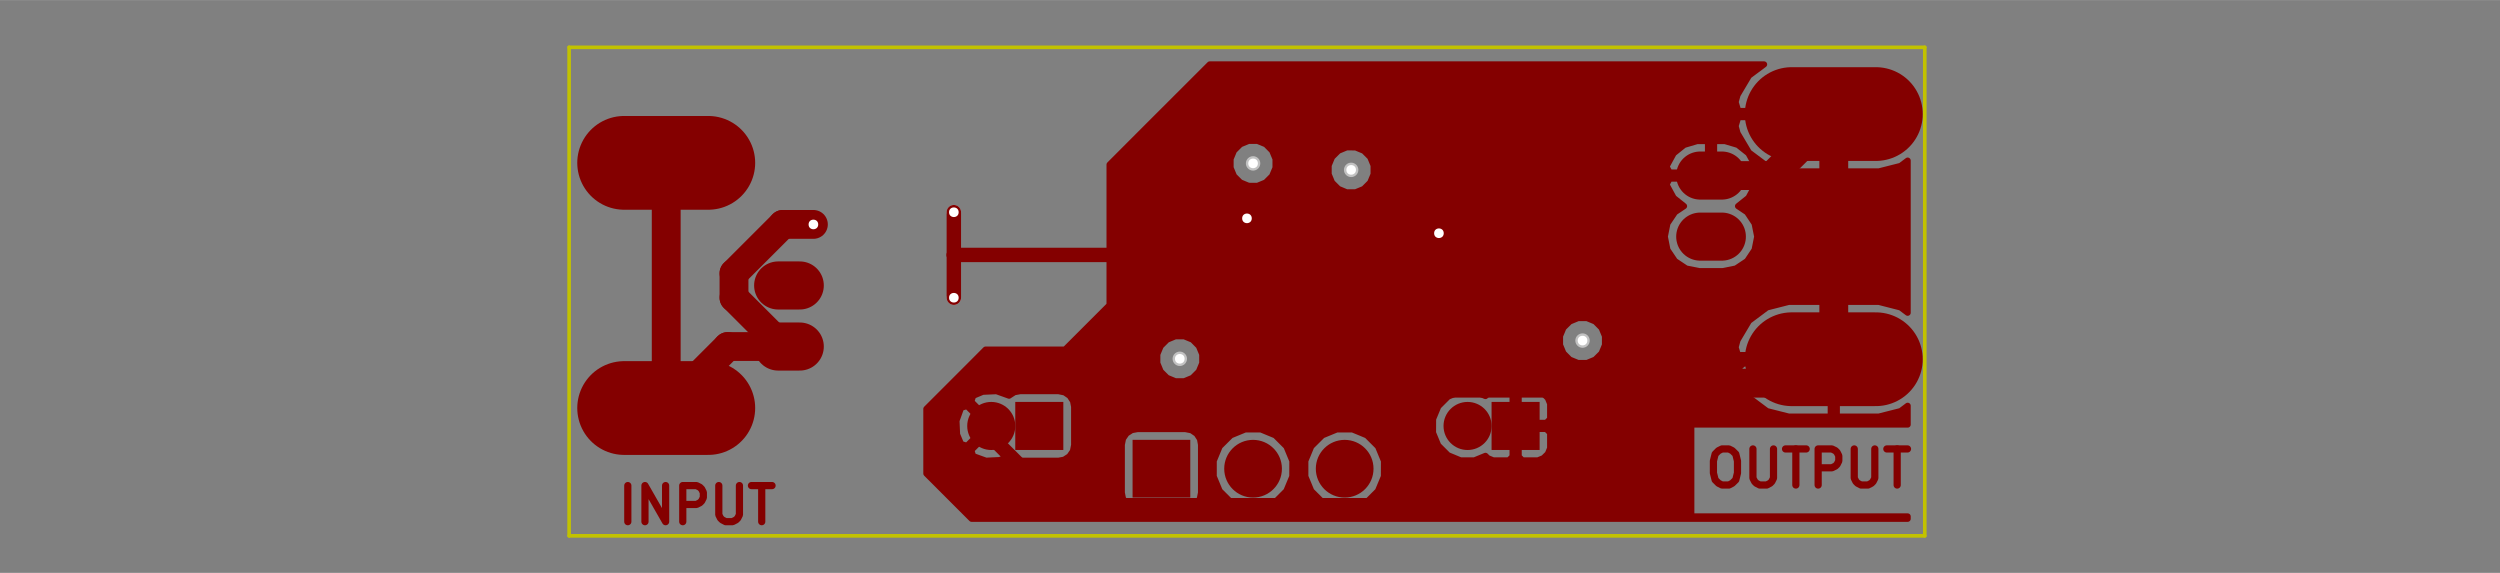 <?xml version="1.0" standalone="no"?>
 <!DOCTYPE svg PUBLIC "-//W3C//DTD SVG 1.1//EN" 
 "http://www.w3.org/Graphics/SVG/1.1/DTD/svg11.dtd"> 
<svg xmlns="http://www.w3.org/2000/svg" version="1.1" 
    width="10.399cm" height="2.383cm" viewBox="0 0 40940 9380 ">
<rect x="0" y="0" width="40940" height="9380" fill="#808080" stroke="none"/>
<title>SVG Picture created as pre-amp-brd.svg date 2018/06/20 13:10:56 </title>
  <desc>Picture generated by PCBNEW </desc>
<g style="fill:#000000; fill-opacity:1;stroke:#000000; stroke-opacity:1;
stroke-linecap:round; stroke-linejoin:round; "
 transform="translate(0 0) scale(1 1)">
</g>
<g style="fill:#000000; fill-opacity:0.0; 
stroke:#000000; stroke-width:-0; stroke-opacity:1; 
stroke-linecap:round; stroke-linejoin:round;">
</g>
<g style="fill:#840000; fill-opacity:0.0; 
stroke:#840000; stroke-width:-0; stroke-opacity:1; 
stroke-linecap:round; stroke-linejoin:round;">
</g>
<g style="fill:#840000; fill-opacity:0.0; 
stroke:#840000; stroke-width:118.11; stroke-opacity:1; 
stroke-linecap:round; stroke-linejoin:round;">
<path d="M28200 7351
L28312 7351
L28368 7379
L28425 7435
L28453 7548
L28453 7745
L28425 7857
L28368 7913
L28312 7942
L28200 7942
L28143 7913
L28087 7857
L28059 7745
L28059 7548
L28087 7435
L28143 7379
L28200 7351
" />
<path d="M28706 7351
L28706 7829
L28734 7885
L28762 7913
L28818 7942
L28931 7942
L28987 7913
L29015 7885
L29043 7829
L29043 7351
" />
<path d="M29240 7351
L29578 7351
" />
<path d="M29409 7942
L29409 7351
" />
<path d="M29774 7942
L29774 7351
L29999 7351
L30056 7379
L30084 7407
L30112 7463
L30112 7548
L30084 7604
L30056 7632
L29999 7660
L29774 7660
" />
<path d="M30365 7351
L30365 7829
L30393 7885
L30421 7913
L30477 7942
L30590 7942
L30646 7913
L30674 7885
L30702 7829
L30702 7351
" />
<path d="M30899 7351
L31237 7351
" />
<path d="M31068 7942
L31068 7351
" />
<path d="M10281 8542
L10281 7951
" />
<path d="M10562 8542
L10562 7951
L10900 8542
L10900 7951
" />
<path d="M11181 8542
L11181 7951
L11406 7951
L11462 7979
L11490 8007
L11518 8063
L11518 8148
L11490 8204
L11462 8232
L11406 8260
L11181 8260
" />
<path d="M11771 7951
L11771 8429
L11799 8485
L11828 8513
L11884 8542
L11996 8542
L12053 8513
L12081 8485
L12109 8429
L12109 7951
" />
<path d="M12306 7951
L12643 7951
" />
<path d="M12474 8542
L12474 7951
" />
</g>
<g style="fill:#840000; fill-opacity:0.0; 
stroke:#840000; stroke-width:0; stroke-opacity:1; 
stroke-linecap:round; stroke-linejoin:round;">
</g>
<g style="fill:#840000; fill-opacity:1.0; 
stroke:#840000; stroke-width:0; stroke-opacity:1; 
stroke-linecap:round; stroke-linejoin:round;">
<polyline style="fill-rule:evenodd;"
points="25135,6659
25135,7289
24505,7289
24505,6659
25135,6659
" /> 
<circle cx="24032.9" cy="6974.86" r="314.961" /> 
</g>
<g style="fill:#840000; fill-opacity:1.0; 
stroke:#840000; stroke-width:39.37; stroke-opacity:1; 
stroke-linecap:round; stroke-linejoin:round;">
</g>
<g style="fill:#840000; fill-opacity:1.0; 
stroke:#840000; stroke-width:0; stroke-opacity:1; 
stroke-linecap:round; stroke-linejoin:round;">
<polyline style="fill-rule:evenodd;"
points="17335,6659
17335,7289
16705,7289
16705,6659
17335,6659
" /> 
<circle cx="16232.9" cy="6974.86" r="314.961" /> 
</g>
<g style="fill:#840000; fill-opacity:1.0; 
stroke:#840000; stroke-width:39.37; stroke-opacity:1; 
stroke-linecap:round; stroke-linejoin:round;">
</g>
<g style="fill:#840000; fill-opacity:1.0; 
stroke:#840000; stroke-width:0; stroke-opacity:1; 
stroke-linecap:round; stroke-linejoin:round;">
<circle cx="22020.3" cy="7674.86" r="393.701" /> 
</g>
<g style="fill:#840000; fill-opacity:1.0; 
stroke:#840000; stroke-width:39.37; stroke-opacity:1; 
stroke-linecap:round; stroke-linejoin:round;">
</g>
<g style="fill:#840000; fill-opacity:1.0; 
stroke:#840000; stroke-width:0; stroke-opacity:1; 
stroke-linecap:round; stroke-linejoin:round;">
<polyline style="fill-rule:evenodd;"
points="18626,8068
18626,7281
19413,7281
19413,8068
18626,8068
" /> 
<circle cx="20520.3" cy="7674.86" r="393.701" /> 
</g>
<g style="fill:#840000; fill-opacity:1.0; 
stroke:#840000; stroke-width:39.37; stroke-opacity:1; 
stroke-linecap:round; stroke-linejoin:round;">
</g>
<g style="fill:#840000; fill-opacity:1.0; 
stroke:#840000; stroke-width:1378; stroke-opacity:1; 
stroke-linecap:round; stroke-linejoin:round;">
</g>
<g style="fill:#840000; fill-opacity:0.0; 
stroke:#840000; stroke-width:1378; stroke-opacity:1; 
stroke-linecap:round; stroke-linejoin:round;">
<path d="M10221 6681
L11599 6681
" />
<path d="M10221 2666
L11599 2666
" />
</g>
<g style="fill:#840000; fill-opacity:0.0; 
stroke:#840000; stroke-width:630; stroke-opacity:1; 
stroke-linecap:round; stroke-linejoin:round;">
<path d="M12743 4674
L13097 4674
" />
<path d="M12743 5674
L13097 5674
" />
</g>
<g style="fill:#840000; fill-opacity:0.0; 
stroke:#840000; stroke-width:1378; stroke-opacity:1; 
stroke-linecap:round; stroke-linejoin:round;">
<path d="M30719 1867
L29341 1867
" />
<path d="M30719 5882
L29341 5882
" />
</g>
<g style="fill:#840000; fill-opacity:0.0; 
stroke:#840000; stroke-width:630; stroke-opacity:1; 
stroke-linecap:round; stroke-linejoin:round;">
<path d="M28197 3874
L27843 3874
" />
<path d="M28197 2874
L27843 2874
" />
</g>
<g style="fill:#C2C2C2; fill-opacity:0.0; 
stroke:#C2C2C2; stroke-width:630; stroke-opacity:1; 
stroke-linecap:round; stroke-linejoin:round;">
</g>
<g style="fill:#C2C2C2; fill-opacity:1.0; 
stroke:#C2C2C2; stroke-width:0; stroke-opacity:1; 
stroke-linecap:round; stroke-linejoin:round;">
<circle cx="20520.3" cy="2674.86" r="118.11" /> 
</g>
<g style="fill:#C2C2C2; fill-opacity:1.0; 
stroke:#C2C2C2; stroke-width:39.37; stroke-opacity:1; 
stroke-linecap:round; stroke-linejoin:round;">
</g>
<g style="fill:#C2C2C2; fill-opacity:1.0; 
stroke:#C2C2C2; stroke-width:0; stroke-opacity:1; 
stroke-linecap:round; stroke-linejoin:round;">
<circle cx="22126.5" cy="2781.09" r="118.11" /> 
</g>
<g style="fill:#C2C2C2; fill-opacity:1.0; 
stroke:#C2C2C2; stroke-width:39.37; stroke-opacity:1; 
stroke-linecap:round; stroke-linejoin:round;">
</g>
<g style="fill:#C2C2C2; fill-opacity:1.0; 
stroke:#C2C2C2; stroke-width:0; stroke-opacity:1; 
stroke-linecap:round; stroke-linejoin:round;">
<circle cx="15620.3" cy="3474.86" r="118.11" /> 
</g>
<g style="fill:#C2C2C2; fill-opacity:1.0; 
stroke:#C2C2C2; stroke-width:39.37; stroke-opacity:1; 
stroke-linecap:round; stroke-linejoin:round;">
</g>
<g style="fill:#C2C2C2; fill-opacity:1.0; 
stroke:#C2C2C2; stroke-width:0; stroke-opacity:1; 
stroke-linecap:round; stroke-linejoin:round;">
<circle cx="15620.3" cy="4874.86" r="118.11" /> 
</g>
<g style="fill:#C2C2C2; fill-opacity:1.0; 
stroke:#C2C2C2; stroke-width:39.37; stroke-opacity:1; 
stroke-linecap:round; stroke-linejoin:round;">
</g>
<g style="fill:#C2C2C2; fill-opacity:1.0; 
stroke:#C2C2C2; stroke-width:0; stroke-opacity:1; 
stroke-linecap:round; stroke-linejoin:round;">
<circle cx="20420.3" cy="3574.86" r="118.11" /> 
</g>
<g style="fill:#C2C2C2; fill-opacity:1.0; 
stroke:#C2C2C2; stroke-width:39.37; stroke-opacity:1; 
stroke-linecap:round; stroke-linejoin:round;">
</g>
<g style="fill:#C2C2C2; fill-opacity:1.0; 
stroke:#C2C2C2; stroke-width:0; stroke-opacity:1; 
stroke-linecap:round; stroke-linejoin:round;">
<circle cx="23564" cy="3818.63" r="118.11" /> 
</g>
<g style="fill:#C2C2C2; fill-opacity:1.0; 
stroke:#C2C2C2; stroke-width:39.37; stroke-opacity:1; 
stroke-linecap:round; stroke-linejoin:round;">
</g>
<g style="fill:#C2C2C2; fill-opacity:1.0; 
stroke:#C2C2C2; stroke-width:0; stroke-opacity:1; 
stroke-linecap:round; stroke-linejoin:round;">
<circle cx="25915.5" cy="5576.43" r="118.11" /> 
</g>
<g style="fill:#C2C2C2; fill-opacity:1.0; 
stroke:#C2C2C2; stroke-width:39.37; stroke-opacity:1; 
stroke-linecap:round; stroke-linejoin:round;">
</g>
<g style="fill:#C2C2C2; fill-opacity:1.0; 
stroke:#C2C2C2; stroke-width:0; stroke-opacity:1; 
stroke-linecap:round; stroke-linejoin:round;">
<circle cx="19320.3" cy="5874.86" r="118.11" /> 
</g>
<g style="fill:#C2C2C2; fill-opacity:1.0; 
stroke:#C2C2C2; stroke-width:39.37; stroke-opacity:1; 
stroke-linecap:round; stroke-linejoin:round;">
</g>
<g style="fill:#C2C2C2; fill-opacity:1.0; 
stroke:#C2C2C2; stroke-width:0; stroke-opacity:1; 
stroke-linecap:round; stroke-linejoin:round;">
<circle cx="13320.3" cy="3674.86" r="118.11" /> 
</g>
<g style="fill:#C2C2C2; fill-opacity:1.0; 
stroke:#C2C2C2; stroke-width:39.37; stroke-opacity:1; 
stroke-linecap:round; stroke-linejoin:round;">
</g>
<g style="fill:#840000; fill-opacity:1.0; 
stroke:#840000; stroke-width:39.37; stroke-opacity:1; 
stroke-linecap:round; stroke-linejoin:round;">
</g>
<g style="fill:#840000; fill-opacity:1.0; 
stroke:#840000; stroke-width:236.22; stroke-opacity:1; 
stroke-linecap:round; stroke-linejoin:round;">
</g>
<g style="fill:#840000; fill-opacity:0.0; 
stroke:#840000; stroke-width:236.22; stroke-opacity:1; 
stroke-linecap:round; stroke-linejoin:round;">
<path d="M16232 6974
L16232 7153
" />
<path d="M16232 7153
L17352 8273
" />
<path d="M17352 8273
L26132 8273
" />
<path d="M26132 8273
L28522 5882
" />
<path d="M28522 5882
L30030 5882
" />
</g>
<g style="fill:#840000; fill-opacity:0.0; 
stroke:#840000; stroke-width:472.441; stroke-opacity:1; 
stroke-linecap:round; stroke-linejoin:round;">
<path d="M28912 5882
L30030 5882
" />
<path d="M28020 2874
L29023 2874
" />
<path d="M29023 2874
L30030 1867
" />
</g>
<g style="fill:#840000; fill-opacity:0.0; 
stroke:#840000; stroke-width:236.22; stroke-opacity:1; 
stroke-linecap:round; stroke-linejoin:round;">
<path d="M15620 4174
L19820 4174
" />
<path d="M19820 4174
L20420 3574
" />
<path d="M15620 4874
L15620 4174
" />
<path d="M15620 4174
L15620 3474
" />
</g>
<g style="fill:#840000; fill-opacity:0.0; 
stroke:#840000; stroke-width:472.441; stroke-opacity:1; 
stroke-linecap:round; stroke-linejoin:round;">
<path d="M20420 3574
L23120 6274
" />
<path d="M23120 6274
L25420 6274
" />
<path d="M23564 3818
L24220 4474
" />
<path d="M24220 4474
L24220 5074
" />
<path d="M24220 5074
L25420 6274
" />
<path d="M25420 6274
L29638 6274
" />
<path d="M29638 6274
L30030 5882
" />
<path d="M30030 1867
L29374 1867
" />
<path d="M30030 5882
L30030 1867
" />
<path d="M12920 5674
L12820 5674
" />
<path d="M12820 5674
L12020 4874
" />
<path d="M12020 4874
L12020 4474
" />
<path d="M12020 4474
L12820 3674
" />
<path d="M12820 3674
L13320 3674
" />
<path d="M10910 6681
L10910 2666
" />
<path d="M12920 5674
L11917 5674
" />
<path d="M11917 5674
L10910 6681
" />
</g>
<g style="fill:#840000; fill-opacity:1.0; 
stroke:#840000; stroke-width:100; stroke-opacity:1; 
stroke-linecap:round; stroke-linejoin:round;">
<polyline style="fill-rule:evenodd;"
points="28641,1239
28454,1554
28422,1671
28466,1817
29980,1817
29980,1809
30080,1809
30080,1817
30088,1817
30088,1917
30080,1917
30080,2806
30769,2806
31124,2716
31240,2629
31240,5121
31124,5034
30769,4943
30080,4943
30080,5832
30088,5832
30088,5932
30080,5932
30080,6821
30769,6821
31124,6731
31240,6644
31240,6952
27697,6952
27697,8456
31240,8456
31240,8495
15911,8495
15170,7754
15170,6889
15663,6889
15673,7114
15739,7271
15836,7300
16162,6974
15836,6648
15739,6678
15663,6889
15170,6889
15170,6695
15287,6578
15906,6578
16232,6904
16238,6898
16309,6969
16303,6974
16309,6980
16238,7051
16232,7045
15906,7371
15936,7468
16147,7544
16372,7533
16526,7469
16606,7524
16705,7544
17335,7544
17427,7527
17512,7472
17570,7388
17590,7289
17590,7281
18371,7281
18371,8068
18389,8161
18443,8246
18527,8303
18626,8323
19413,8323
19506,8306
19591,8251
19648,8167
19668,8068
19668,7802
19876,7802
19974,8039
20155,8220
20391,8318
20647,8318
20884,8220
21065,8039
21163,7803
21163,7802
21376,7802
21474,8039
21655,8220
21891,8318
22147,8318
22384,8220
22565,8039
22663,7803
22664,7547
22566,7310
22385,7129
22282,7086
23467,7086
23553,7294
23712,7453
23919,7539
24144,7539
24326,7464
24363,7501
24455,7539
24707,7539
24770,7477
24770,7024
24870,7024
24870,7477
24932,7539
25184,7539
25276,7501
25347,7431
25385,7339
25385,7087
25322,7024
24870,7024
24770,7024
24762,7024
24762,6924
24770,6924
24770,6472
24870,6472
24870,6924
25322,6924
25385,6862
25385,6610
25347,6518
25276,6447
25184,6409
24932,6409
24870,6472
24770,6472
24707,6409
24455,6409
24363,6447
24326,6485
24145,6409
23920,6409
23713,6495
23554,6654
23468,6861
23467,7086
22282,7086
22148,7031
21892,7031
21656,7128
21474,7309
21376,7546
21376,7802
21163,7802
21164,7547
21066,7310
20885,7129
20648,7031
20392,7031
20156,7128
19974,7309
19876,7546
19876,7802
19668,7802
19668,7281
19651,7188
19596,7103
19513,7046
19413,7026
18626,7026
18533,7043
18448,7098
18391,7181
18371,7281
17590,7281
17590,6659
17572,6567
17517,6482
17434,6425
17335,6405
16705,6405
16612,6422
16527,6477
16525,6479
16318,6405
16093,6415
15936,6481
15906,6578
15287,6578
15918,5947
18952,5947
19008,6083
19111,6186
19246,6242
19393,6243
19528,6187
19632,6083
19634,6078
28422,6078
28454,6196
28641,6511
28935,6731
29291,6821
29980,6821
29980,5932
28466,5932
28422,6078
19634,6078
19688,5948
19688,5801
19632,5666
19615,5649
25547,5649
25603,5784
25706,5888
25842,5944
25988,5944
26123,5888
26227,5785
26268,5686
28422,5686
28466,5832
29980,5832
29980,4943
29291,4943
28935,5034
28641,5254
28454,5569
28422,5686
26268,5686
26283,5649
26283,5503
26227,5368
26124,5264
25989,5208
25842,5208
25707,5264
25603,5367
25547,5502
25547,5649
19615,5649
19529,5562
19393,5506
19247,5506
19112,5562
19008,5666
18952,5801
18952,5947
15918,5947
16140,5724
17420,5724
17439,5720
17455,5710
18155,5010
18166,4993
18170,4974
18170,3874
27263,3874
27306,4091
27429,4274
27612,4396
27828,4439
28211,4439
28428,4396
28611,4274
28733,4091
28776,3874
28733,3658
28611,3475
28462,3375
28632,3239
28738,3044
28745,3012
28697,2924
28070,2924
28070,2932
27970,2932
27970,2924
27343,2924
27295,3012
27302,3044
27408,3239
27578,3375
27429,3475
27306,3658
27263,3874
18170,3874
18170,2747
20152,2747
20208,2883
20311,2986
20446,3042
20593,3043
20728,2987
20832,2883
20844,2853
21758,2853
21814,2989
21917,3092
22052,3149
22199,3149
22334,3093
22438,2989
22494,2854
22494,2737
27295,2737
27343,2824
27970,2824
27970,2309
28070,2309
28070,2824
28697,2824
28745,2737
28738,2704
28632,2510
28459,2372
28247,2309
28070,2309
27970,2309
27793,2309
27580,2372
27408,2510
27302,2704
27295,2737
22494,2737
22494,2708
22438,2572
22335,2469
22200,2413
22053,2412
21918,2468
21814,2572
21758,2707
21758,2853
20844,2853
20888,2748
20888,2601
20832,2466
20729,2362
20593,2306
20447,2306
20312,2362
20208,2466
20152,2601
20152,2747
18170,2747
18170,2695
18801,2063
28422,2063
28454,2181
28641,2496
28935,2716
29291,2806
29980,2806
29980,1917
28466,1917
28422,2063
18801,2063
19811,1054
28889,1054
28641,1239
" /> 
</g>
<g style="fill:#FFFFFF; fill-opacity:1.0; 
stroke:#FFFFFF; stroke-width:100; stroke-opacity:1; 
stroke-linecap:round; stroke-linejoin:round;">
</g>
<g style="fill:#FFFFFF; fill-opacity:1.0; 
stroke:#FFFFFF; stroke-width:0; stroke-opacity:1; 
stroke-linecap:round; stroke-linejoin:round;">
<circle cx="20520.3" cy="2674.86" r="78.74" /> 
</g>
<g style="fill:#FFFFFF; fill-opacity:1.0; 
stroke:#FFFFFF; stroke-width:39.37; stroke-opacity:1; 
stroke-linecap:round; stroke-linejoin:round;">
</g>
<g style="fill:#FFFFFF; fill-opacity:1.0; 
stroke:#FFFFFF; stroke-width:0; stroke-opacity:1; 
stroke-linecap:round; stroke-linejoin:round;">
<circle cx="22126.5" cy="2781.09" r="78.74" /> 
</g>
<g style="fill:#FFFFFF; fill-opacity:1.0; 
stroke:#FFFFFF; stroke-width:39.37; stroke-opacity:1; 
stroke-linecap:round; stroke-linejoin:round;">
</g>
<g style="fill:#FFFFFF; fill-opacity:1.0; 
stroke:#FFFFFF; stroke-width:0; stroke-opacity:1; 
stroke-linecap:round; stroke-linejoin:round;">
<circle cx="15620.3" cy="3474.86" r="78.74" /> 
</g>
<g style="fill:#FFFFFF; fill-opacity:1.0; 
stroke:#FFFFFF; stroke-width:39.37; stroke-opacity:1; 
stroke-linecap:round; stroke-linejoin:round;">
</g>
<g style="fill:#FFFFFF; fill-opacity:1.0; 
stroke:#FFFFFF; stroke-width:0; stroke-opacity:1; 
stroke-linecap:round; stroke-linejoin:round;">
<circle cx="15620.3" cy="4874.86" r="78.74" /> 
</g>
<g style="fill:#FFFFFF; fill-opacity:1.0; 
stroke:#FFFFFF; stroke-width:39.37; stroke-opacity:1; 
stroke-linecap:round; stroke-linejoin:round;">
</g>
<g style="fill:#FFFFFF; fill-opacity:1.0; 
stroke:#FFFFFF; stroke-width:0; stroke-opacity:1; 
stroke-linecap:round; stroke-linejoin:round;">
<circle cx="20420.3" cy="3574.86" r="78.74" /> 
</g>
<g style="fill:#FFFFFF; fill-opacity:1.0; 
stroke:#FFFFFF; stroke-width:39.37; stroke-opacity:1; 
stroke-linecap:round; stroke-linejoin:round;">
</g>
<g style="fill:#FFFFFF; fill-opacity:1.0; 
stroke:#FFFFFF; stroke-width:0; stroke-opacity:1; 
stroke-linecap:round; stroke-linejoin:round;">
<circle cx="23564" cy="3818.63" r="78.74" /> 
</g>
<g style="fill:#FFFFFF; fill-opacity:1.0; 
stroke:#FFFFFF; stroke-width:39.37; stroke-opacity:1; 
stroke-linecap:round; stroke-linejoin:round;">
</g>
<g style="fill:#FFFFFF; fill-opacity:1.0; 
stroke:#FFFFFF; stroke-width:0; stroke-opacity:1; 
stroke-linecap:round; stroke-linejoin:round;">
<circle cx="25915.5" cy="5576.43" r="78.74" /> 
</g>
<g style="fill:#FFFFFF; fill-opacity:1.0; 
stroke:#FFFFFF; stroke-width:39.37; stroke-opacity:1; 
stroke-linecap:round; stroke-linejoin:round;">
</g>
<g style="fill:#FFFFFF; fill-opacity:1.0; 
stroke:#FFFFFF; stroke-width:0; stroke-opacity:1; 
stroke-linecap:round; stroke-linejoin:round;">
<circle cx="19320.3" cy="5874.86" r="78.74" /> 
</g>
<g style="fill:#FFFFFF; fill-opacity:1.0; 
stroke:#FFFFFF; stroke-width:39.37; stroke-opacity:1; 
stroke-linecap:round; stroke-linejoin:round;">
</g>
<g style="fill:#FFFFFF; fill-opacity:1.0; 
stroke:#FFFFFF; stroke-width:0; stroke-opacity:1; 
stroke-linecap:round; stroke-linejoin:round;">
<circle cx="13320.3" cy="3674.86" r="78.74" /> 
</g>
<g style="fill:#FFFFFF; fill-opacity:1.0; 
stroke:#FFFFFF; stroke-width:39.37; stroke-opacity:1; 
stroke-linecap:round; stroke-linejoin:round;">
</g>
<g style="fill:#FFFFFF; fill-opacity:1.0; 
stroke:#FFFFFF; stroke-width:0; stroke-opacity:1; 
stroke-linecap:round; stroke-linejoin:round;">
<circle cx="24820.3" cy="6974.86" r="157.48" /> 
</g>
<g style="fill:#FFFFFF; fill-opacity:1.0; 
stroke:#FFFFFF; stroke-width:39.37; stroke-opacity:1; 
stroke-linecap:round; stroke-linejoin:round;">
</g>
<g style="fill:#FFFFFF; fill-opacity:1.0; 
stroke:#FFFFFF; stroke-width:0; stroke-opacity:1; 
stroke-linecap:round; stroke-linejoin:round;">
<circle cx="24032.9" cy="6974.86" r="157.48" /> 
</g>
<g style="fill:#FFFFFF; fill-opacity:1.0; 
stroke:#FFFFFF; stroke-width:39.37; stroke-opacity:1; 
stroke-linecap:round; stroke-linejoin:round;">
</g>
<g style="fill:#FFFFFF; fill-opacity:1.0; 
stroke:#FFFFFF; stroke-width:0; stroke-opacity:1; 
stroke-linecap:round; stroke-linejoin:round;">
<circle cx="17020.3" cy="6974.86" r="157.48" /> 
</g>
<g style="fill:#FFFFFF; fill-opacity:1.0; 
stroke:#FFFFFF; stroke-width:39.37; stroke-opacity:1; 
stroke-linecap:round; stroke-linejoin:round;">
</g>
<g style="fill:#FFFFFF; fill-opacity:1.0; 
stroke:#FFFFFF; stroke-width:0; stroke-opacity:1; 
stroke-linecap:round; stroke-linejoin:round;">
<circle cx="16232.9" cy="6974.86" r="157.48" /> 
</g>
<g style="fill:#FFFFFF; fill-opacity:1.0; 
stroke:#FFFFFF; stroke-width:39.37; stroke-opacity:1; 
stroke-linecap:round; stroke-linejoin:round;">
</g>
<g style="fill:#FFFFFF; fill-opacity:1.0; 
stroke:#FFFFFF; stroke-width:0; stroke-opacity:1; 
stroke-linecap:round; stroke-linejoin:round;">
<circle cx="22020.3" cy="7674.86" r="236.22" /> 
</g>
<g style="fill:#FFFFFF; fill-opacity:1.0; 
stroke:#FFFFFF; stroke-width:39.37; stroke-opacity:1; 
stroke-linecap:round; stroke-linejoin:round;">
</g>
<g style="fill:#FFFFFF; fill-opacity:1.0; 
stroke:#FFFFFF; stroke-width:0; stroke-opacity:1; 
stroke-linecap:round; stroke-linejoin:round;">
<circle cx="19020.3" cy="7674.86" r="236.22" /> 
</g>
<g style="fill:#FFFFFF; fill-opacity:1.0; 
stroke:#FFFFFF; stroke-width:39.37; stroke-opacity:1; 
stroke-linecap:round; stroke-linejoin:round;">
</g>
<g style="fill:#FFFFFF; fill-opacity:1.0; 
stroke:#FFFFFF; stroke-width:0; stroke-opacity:1; 
stroke-linecap:round; stroke-linejoin:round;">
<circle cx="20520.3" cy="7674.86" r="236.22" /> 
</g>
<g style="fill:#FFFFFF; fill-opacity:1.0; 
stroke:#FFFFFF; stroke-width:39.37; stroke-opacity:1; 
stroke-linecap:round; stroke-linejoin:round;">
</g>
<g style="fill:#FFFFFF; fill-opacity:1.0; 
stroke:#FFFFFF; stroke-width:0; stroke-opacity:1; 
stroke-linecap:round; stroke-linejoin:round;">
<circle cx="10910.3" cy="6681.86" r="433" /> 
</g>
<g style="fill:#FFFFFF; fill-opacity:1.0; 
stroke:#FFFFFF; stroke-width:39.37; stroke-opacity:1; 
stroke-linecap:round; stroke-linejoin:round;">
</g>
<g style="fill:#FFFFFF; fill-opacity:1.0; 
stroke:#FFFFFF; stroke-width:0; stroke-opacity:1; 
stroke-linecap:round; stroke-linejoin:round;">
<circle cx="10910.3" cy="2666.86" r="433" /> 
</g>
<g style="fill:#FFFFFF; fill-opacity:1.0; 
stroke:#FFFFFF; stroke-width:39.37; stroke-opacity:1; 
stroke-linecap:round; stroke-linejoin:round;">
</g>
<g style="fill:#FFFFFF; fill-opacity:1.0; 
stroke:#FFFFFF; stroke-width:0; stroke-opacity:1; 
stroke-linecap:round; stroke-linejoin:round;">
<circle cx="12920.3" cy="4674.86" r="197" /> 
</g>
<g style="fill:#FFFFFF; fill-opacity:1.0; 
stroke:#FFFFFF; stroke-width:39.37; stroke-opacity:1; 
stroke-linecap:round; stroke-linejoin:round;">
</g>
<g style="fill:#FFFFFF; fill-opacity:1.0; 
stroke:#FFFFFF; stroke-width:0; stroke-opacity:1; 
stroke-linecap:round; stroke-linejoin:round;">
<circle cx="12920.3" cy="5674.86" r="197" /> 
</g>
<g style="fill:#FFFFFF; fill-opacity:1.0; 
stroke:#FFFFFF; stroke-width:39.37; stroke-opacity:1; 
stroke-linecap:round; stroke-linejoin:round;">
</g>
<g style="fill:#FFFFFF; fill-opacity:1.0; 
stroke:#FFFFFF; stroke-width:0; stroke-opacity:1; 
stroke-linecap:round; stroke-linejoin:round;">
<circle cx="30030.3" cy="1867.86" r="433" /> 
</g>
<g style="fill:#FFFFFF; fill-opacity:1.0; 
stroke:#FFFFFF; stroke-width:39.37; stroke-opacity:1; 
stroke-linecap:round; stroke-linejoin:round;">
</g>
<g style="fill:#FFFFFF; fill-opacity:1.0; 
stroke:#FFFFFF; stroke-width:0; stroke-opacity:1; 
stroke-linecap:round; stroke-linejoin:round;">
<circle cx="30030.3" cy="5882.86" r="433" /> 
</g>
<g style="fill:#FFFFFF; fill-opacity:1.0; 
stroke:#FFFFFF; stroke-width:39.37; stroke-opacity:1; 
stroke-linecap:round; stroke-linejoin:round;">
</g>
<g style="fill:#FFFFFF; fill-opacity:1.0; 
stroke:#FFFFFF; stroke-width:0; stroke-opacity:1; 
stroke-linecap:round; stroke-linejoin:round;">
<circle cx="28020.3" cy="3874.86" r="197" /> 
</g>
<g style="fill:#FFFFFF; fill-opacity:1.0; 
stroke:#FFFFFF; stroke-width:39.37; stroke-opacity:1; 
stroke-linecap:round; stroke-linejoin:round;">
</g>
<g style="fill:#FFFFFF; fill-opacity:1.0; 
stroke:#FFFFFF; stroke-width:0; stroke-opacity:1; 
stroke-linecap:round; stroke-linejoin:round;">
<circle cx="28020.3" cy="2874.86" r="197" /> 
</g>
<g style="fill:#FFFFFF; fill-opacity:1.0; 
stroke:#FFFFFF; stroke-width:39.37; stroke-opacity:1; 
stroke-linecap:round; stroke-linejoin:round;">
</g>
<g style="fill:#000000; fill-opacity:1.0; 
stroke:#000000; stroke-width:39.37; stroke-opacity:1; 
stroke-linecap:round; stroke-linejoin:round;">
</g>
<g style="fill:#840000; fill-opacity:1.0; 
stroke:#840000; stroke-width:39.37; stroke-opacity:1; 
stroke-linecap:round; stroke-linejoin:round;">
</g>
<g style="fill:#840000; fill-opacity:1.0; 
stroke:#840000; stroke-width:0; stroke-opacity:1; 
stroke-linecap:round; stroke-linejoin:round;">
<polyline style="fill-rule:evenodd;"
points="25213,6581
25213,7368
24426,7368
24426,6581
25213,6581
" /> 
<circle cx="24032.9" cy="6974.86" r="393.701" /> 
</g>
<g style="fill:#840000; fill-opacity:1.0; 
stroke:#840000; stroke-width:39.37; stroke-opacity:1; 
stroke-linecap:round; stroke-linejoin:round;">
</g>
<g style="fill:#840000; fill-opacity:1.0; 
stroke:#840000; stroke-width:0; stroke-opacity:1; 
stroke-linecap:round; stroke-linejoin:round;">
<polyline style="fill-rule:evenodd;"
points="17413,6581
17413,7368
16626,7368
16626,6581
17413,6581
" /> 
<circle cx="16232.9" cy="6974.86" r="393.701" /> 
</g>
<g style="fill:#840000; fill-opacity:1.0; 
stroke:#840000; stroke-width:39.37; stroke-opacity:1; 
stroke-linecap:round; stroke-linejoin:round;">
</g>
<g style="fill:#840000; fill-opacity:1.0; 
stroke:#840000; stroke-width:0; stroke-opacity:1; 
stroke-linecap:round; stroke-linejoin:round;">
<circle cx="22020.3" cy="7674.86" r="472.441" /> 
</g>
<g style="fill:#840000; fill-opacity:1.0; 
stroke:#840000; stroke-width:39.37; stroke-opacity:1; 
stroke-linecap:round; stroke-linejoin:round;">
</g>
<g style="fill:#840000; fill-opacity:1.0; 
stroke:#840000; stroke-width:0; stroke-opacity:1; 
stroke-linecap:round; stroke-linejoin:round;">
<polyline style="fill-rule:evenodd;"
points="18547,8147
18547,7202
19492,7202
19492,8147
18547,8147
" /> 
<circle cx="20520.3" cy="7674.86" r="472.441" /> 
</g>
<g style="fill:#840000; fill-opacity:1.0; 
stroke:#840000; stroke-width:39.37; stroke-opacity:1; 
stroke-linecap:round; stroke-linejoin:round;">
</g>
<g style="fill:#840000; fill-opacity:1.0; 
stroke:#840000; stroke-width:1535.48; stroke-opacity:1; 
stroke-linecap:round; stroke-linejoin:round;">
</g>
<g style="fill:#840000; fill-opacity:0.0; 
stroke:#840000; stroke-width:1535.48; stroke-opacity:1; 
stroke-linecap:round; stroke-linejoin:round;">
<path d="M10221 6681
L11599 6681
" />
<path d="M10221 2666
L11599 2666
" />
</g>
<g style="fill:#840000; fill-opacity:0.0; 
stroke:#840000; stroke-width:787.48; stroke-opacity:1; 
stroke-linecap:round; stroke-linejoin:round;">
<path d="M12743 4674
L13097 4674
" />
<path d="M12743 5674
L13097 5674
" />
</g>
<g style="fill:#840000; fill-opacity:0.0; 
stroke:#840000; stroke-width:1535.48; stroke-opacity:1; 
stroke-linecap:round; stroke-linejoin:round;">
<path d="M30719 1867
L29341 1867
" />
<path d="M30719 5882
L29341 5882
" />
</g>
<g style="fill:#840000; fill-opacity:0.0; 
stroke:#840000; stroke-width:787.48; stroke-opacity:1; 
stroke-linecap:round; stroke-linejoin:round;">
<path d="M28197 3874
L27843 3874
" />
<path d="M28197 2874
L27843 2874
" />
</g>
<g style="fill:#000000; fill-opacity:0.0; 
stroke:#000000; stroke-width:787.48; stroke-opacity:1; 
stroke-linecap:round; stroke-linejoin:round;">
</g>
<g style="fill:#C2C200; fill-opacity:0.0; 
stroke:#C2C200; stroke-width:787.48; stroke-opacity:1; 
stroke-linecap:round; stroke-linejoin:round;">
</g>
<g style="fill:#C2C200; fill-opacity:0.0; 
stroke:#C2C200; stroke-width:59.055; stroke-opacity:1; 
stroke-linecap:round; stroke-linejoin:round;">
<path d="M9320 8774
L9320 774
" />
<path d="M31520 8774
L9320 8774
" />
<path d="M31520 774
L31520 8774
" />
<path d="M31520 774
L9320 774
" />
</g> 
</svg>
